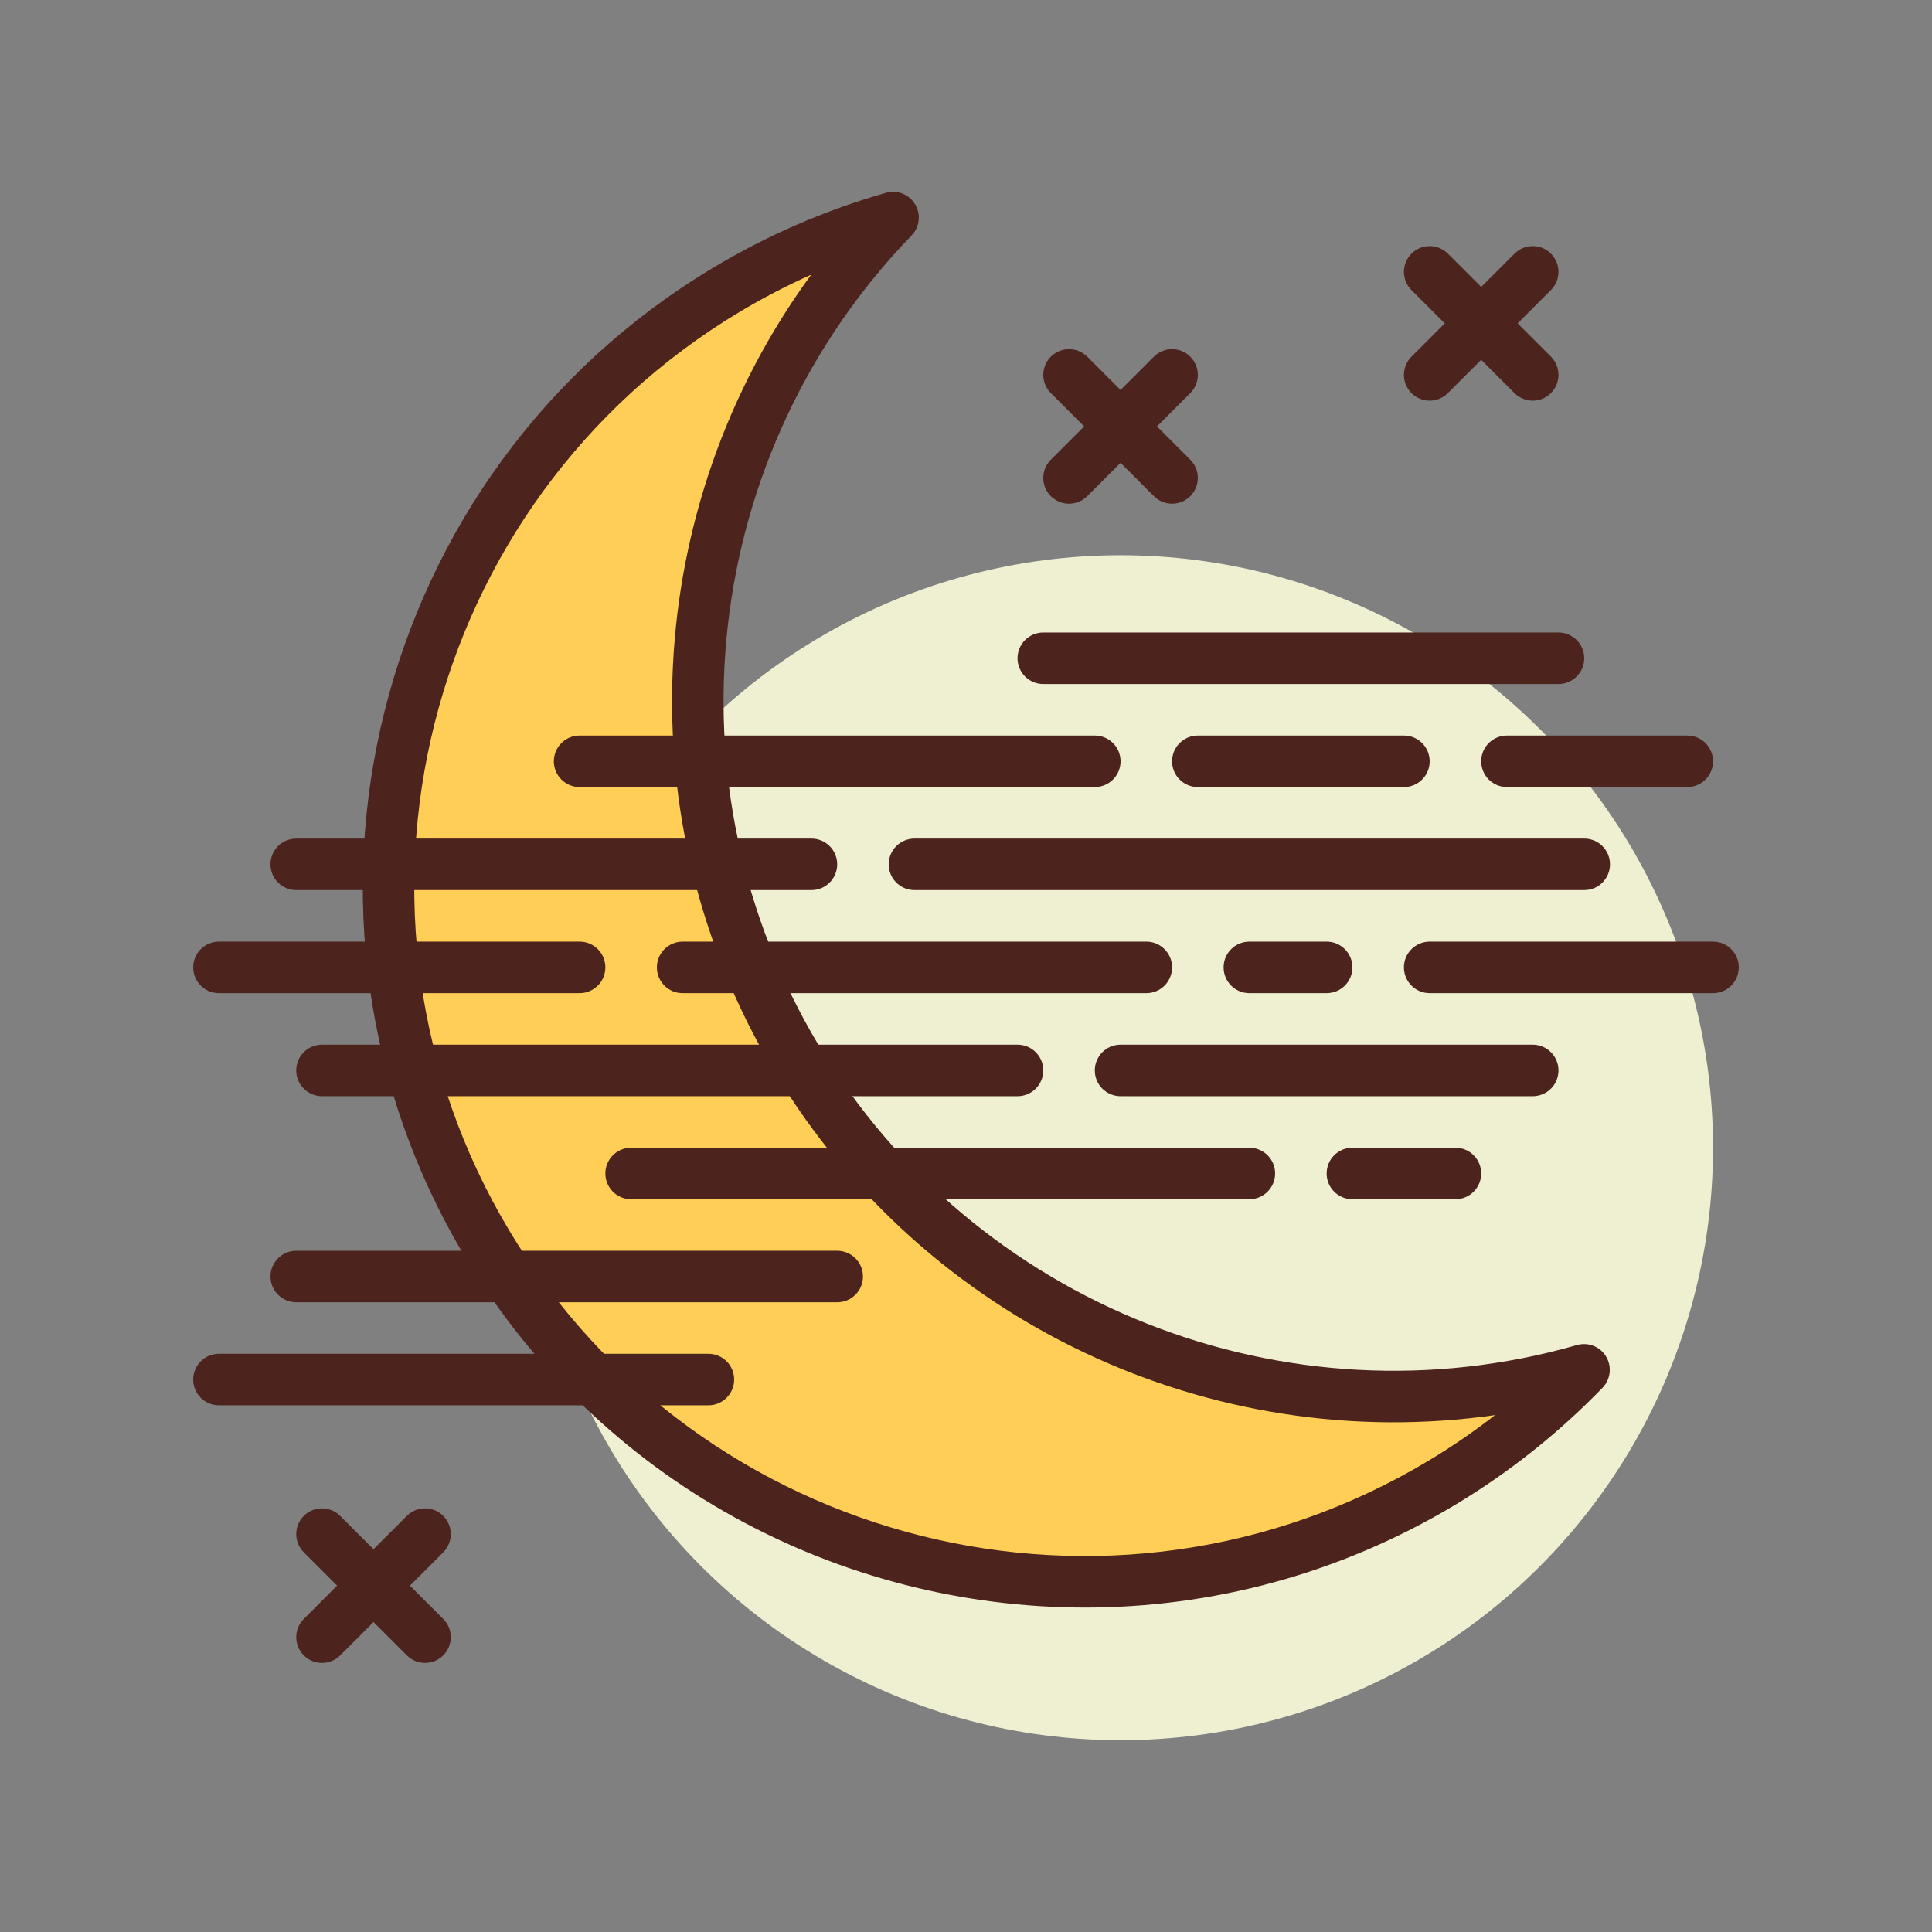 <svg id="moon-fog" enable-background="new 0 0 300 300" height="512" viewBox="0 0 300 300" width="512" xmlns="http://www.w3.org/2000/svg"><rect x="0" y="0" width="300" height="300" fill="#808080" stroke="none"/><g><circle cx="174" cy="178.216" fill="#efefd2" r="92"/><path d="m238 62.216c-1.023 0-2.047-.391-2.828-1.172l-16-16c-1.562-1.562-1.562-4.094 0-5.656s4.094-1.562 5.656 0l16 16c1.562 1.562 1.562 4.094 0 5.656-.781.781-1.805 1.172-2.828 1.172z" fill="#4c241d"/><path d="m222 62.216c-1.023 0-2.047-.391-2.828-1.172-1.562-1.562-1.562-4.094 0-5.656l16-16c1.562-1.562 4.094-1.562 5.656 0s1.562 4.094 0 5.656l-16 16c-.781.781-1.805 1.172-2.828 1.172z" fill="#4c241d"/><path d="m66 258.216c-1.023 0-2.047-.391-2.828-1.172l-16-16c-1.562-1.562-1.562-4.094 0-5.656s4.094-1.562 5.656 0l16 16c1.562 1.562 1.562 4.094 0 5.656-.781.781-1.805 1.172-2.828 1.172z" fill="#4c241d"/><path d="m50 258.216c-1.023 0-2.047-.391-2.828-1.172-1.562-1.562-1.562-4.094 0-5.656l16-16c1.562-1.562 4.094-1.562 5.656 0s1.562 4.094 0 5.656l-16 16c-.781.781-1.805 1.172-2.828 1.172z" fill="#4c241d"/><path d="m182 78.216c-1.023 0-2.047-.391-2.828-1.172l-16-16c-1.562-1.562-1.562-4.094 0-5.656s4.094-1.562 5.656 0l16 16c1.562 1.562 1.562 4.094 0 5.656-.781.781-1.805 1.172-2.828 1.172z" fill="#4c241d"/><path d="m166 78.216c-1.023 0-2.047-.391-2.828-1.172-1.562-1.562-1.562-4.094 0-5.656l16-16c1.562-1.562 4.094-1.562 5.656 0s1.562 4.094 0 5.656l-16 16c-.781.781-1.805 1.172-2.828 1.172z" fill="#4c241d"/><g><path d="m123.708 164.387c-25.693-42.847-18.201-96.332 14.965-130.604-8.891 2.542-17.602 6.256-25.91 11.238-51.155 30.674-67.757 97.01-37.083 148.165s97.01 67.757 148.165 37.083c8.307-4.981 15.687-10.916 22.118-17.561-45.853 13.112-96.562-5.474-122.255-48.321z" fill="#ffce56"/><path d="m168.492 249.618c-38.094.004-75.27-19.398-96.242-54.375-31.758-52.965-14.504-121.892 38.457-153.652 8.402-5.039 17.441-8.959 26.867-11.652 1.742-.498 3.602.236 4.527 1.789.934 1.553.703 3.537-.555 4.838-32.652 33.742-38.578 85.459-14.41 125.766 24.172 40.307 72.605 59.434 117.727 46.531 1.758-.5 3.605.238 4.531 1.789.934 1.553.703 3.539-.555 4.84-6.828 7.049-14.543 13.176-22.934 18.207-17.987 10.785-37.827 15.919-57.413 15.919zm-42.523-206.967c-3.824 1.705-7.547 3.643-11.145 5.799-49.184 29.492-65.203 93.498-35.715 142.68 29.496 49.186 93.512 65.195 142.68 35.709 3.598-2.156 7.059-4.529 10.367-7.104-44.027 6.307-88.496-14.301-111.879-53.291-23.382-38.996-20.609-87.906 5.692-123.793z" fill="#4c241d"/></g><g fill="#4c241d"><path d="m170 122.216h-80c-2.211 0-4-1.791-4-4s1.789-4 4-4h80c2.211 0 4 1.791 4 4s-1.789 4-4 4z"/><path d="m218 122.216h-32c-2.211 0-4-1.791-4-4s1.789-4 4-4h32c2.211 0 4 1.791 4 4s-1.789 4-4 4z"/><path d="m246 138.216h-104c-2.211 0-4-1.791-4-4s1.789-4 4-4h104c2.211 0 4 1.791 4 4s-1.789 4-4 4z"/><path d="m126 138.216h-80c-2.211 0-4-1.791-4-4s1.789-4 4-4h80c2.211 0 4 1.791 4 4s-1.789 4-4 4z"/><path d="m90 154.216h-56c-2.211 0-4-1.791-4-4s1.789-4 4-4h56c2.211 0 4 1.791 4 4s-1.789 4-4 4z"/><path d="m178 154.216h-72c-2.211 0-4-1.791-4-4s1.789-4 4-4h72c2.211 0 4 1.791 4 4s-1.789 4-4 4z"/><path d="m206 154.216h-12c-2.211 0-4-1.791-4-4s1.789-4 4-4h12c2.211 0 4 1.791 4 4s-1.789 4-4 4z"/><path d="m266 154.216h-44c-2.211 0-4-1.791-4-4s1.789-4 4-4h44c2.211 0 4 1.791 4 4s-1.789 4-4 4z"/><path d="m158 170.216h-108c-2.211 0-4-1.791-4-4s1.789-4 4-4h108c2.211 0 4 1.791 4 4s-1.789 4-4 4z"/><path d="m238 170.216h-64c-2.211 0-4-1.791-4-4s1.789-4 4-4h64c2.211 0 4 1.791 4 4s-1.789 4-4 4z"/><path d="m194 186.216h-96c-2.211 0-4-1.791-4-4s1.789-4 4-4h96c2.211 0 4 1.791 4 4s-1.789 4-4 4z"/><path d="m226 186.216h-16c-2.211 0-4-1.791-4-4s1.789-4 4-4h16c2.211 0 4 1.791 4 4s-1.789 4-4 4z"/><path d="m242 106.216h-80c-2.211 0-4-1.791-4-4s1.789-4 4-4h80c2.211 0 4 1.791 4 4s-1.789 4-4 4z"/><path d="m262 122.216h-28c-2.211 0-4-1.791-4-4s1.789-4 4-4h28c2.211 0 4 1.791 4 4s-1.789 4-4 4z"/><path d="m130 202.216h-84c-2.211 0-4-1.791-4-4s1.789-4 4-4h84c2.211 0 4 1.791 4 4s-1.789 4-4 4z"/><path d="m110 218.216h-76c-2.211 0-4-1.791-4-4s1.789-4 4-4h76c2.211 0 4 1.791 4 4s-1.789 4-4 4z"/></g></g></svg>